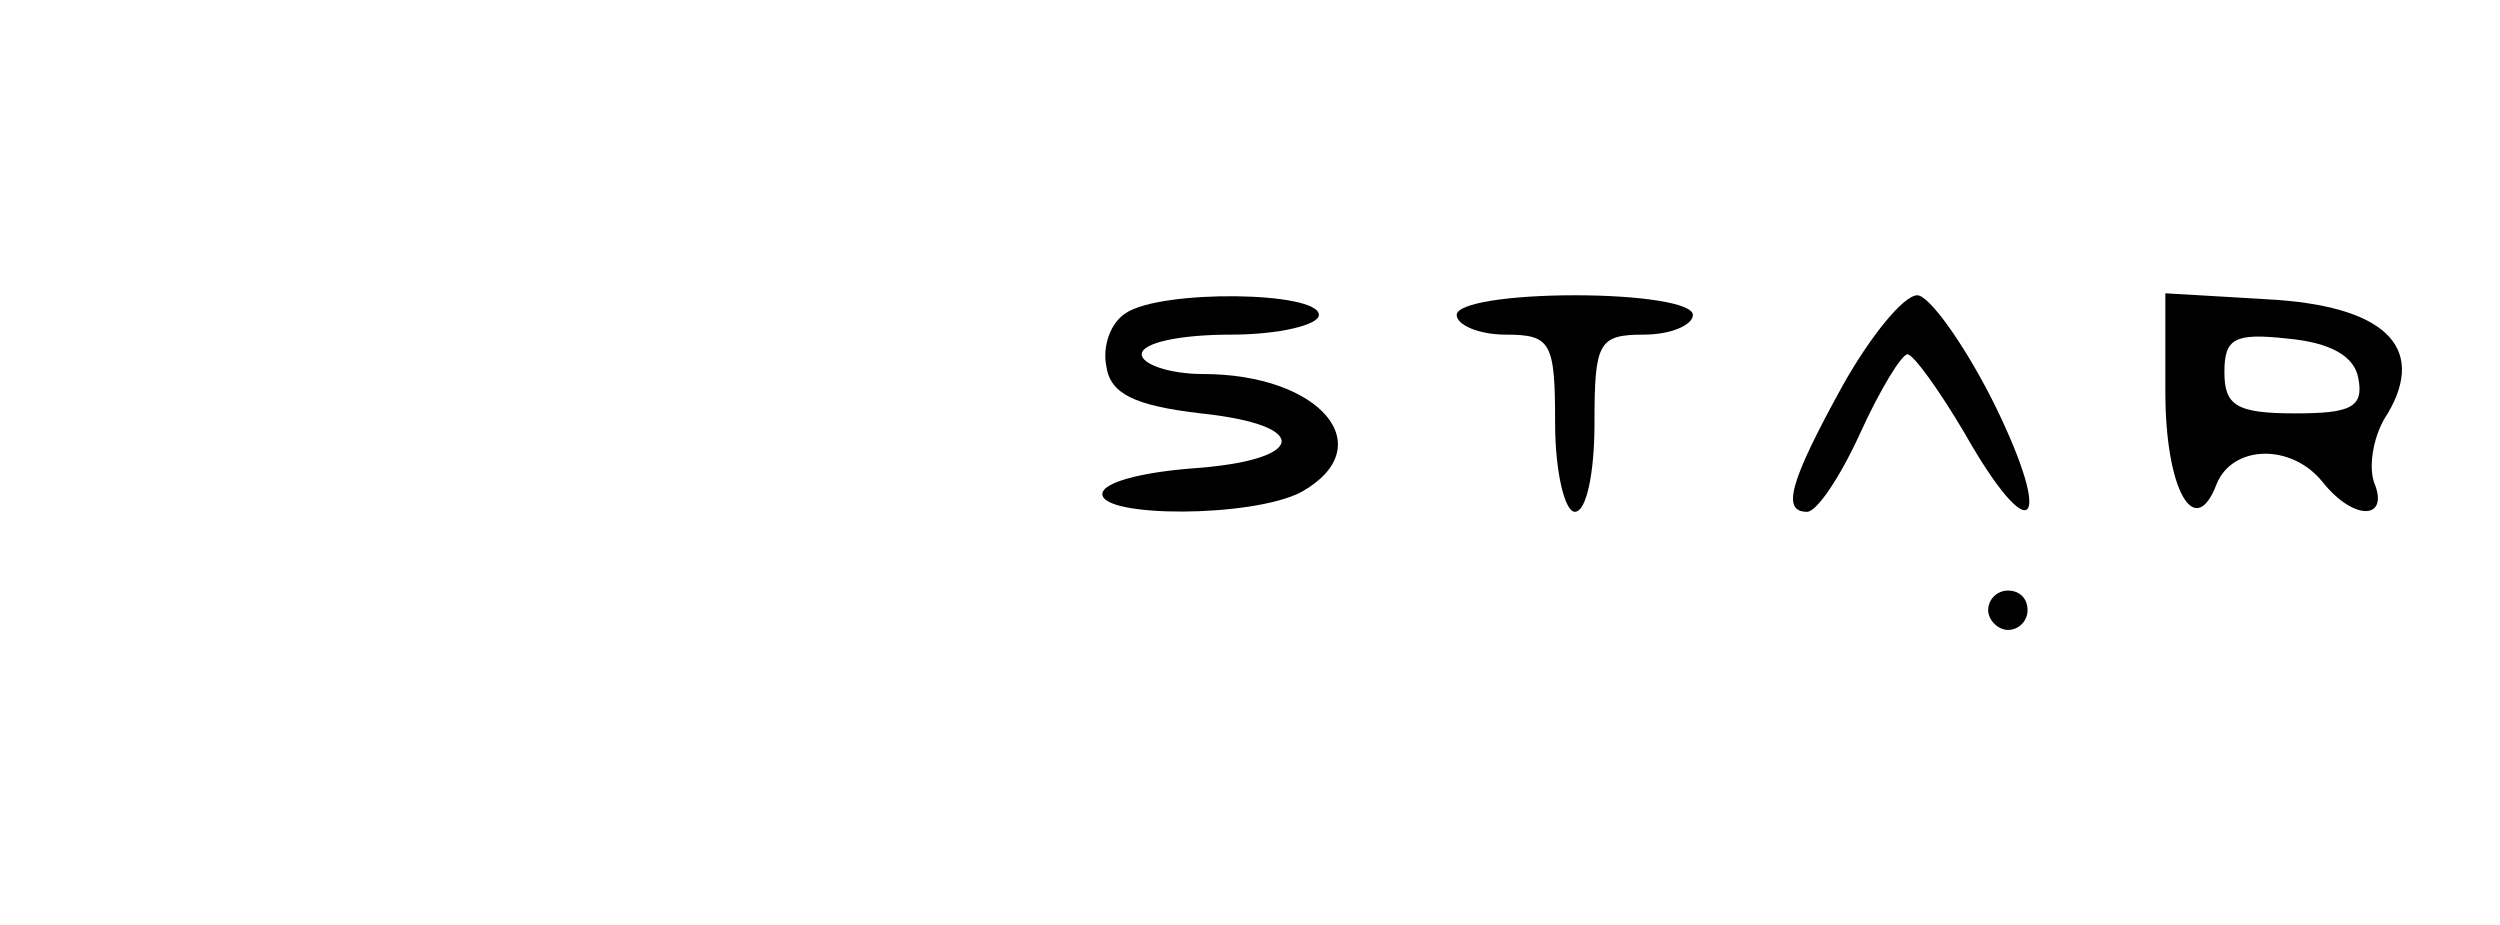 <?xml version="1.0" standalone="no"?>
<!DOCTYPE svg PUBLIC "-//W3C//DTD SVG 20010904//EN"
 "http://www.w3.org/TR/2001/REC-SVG-20010904/DTD/svg10.dtd">
<svg version="1.0" xmlns="http://www.w3.org/2000/svg"
 width="127pt" height="47pt" viewBox="0 0 127 47"
 preserveAspectRatio="xMidYMid meet">

<g transform="translate(0,47) scale(0.1,-0.1)"
fill="#000000" stroke="none">
<path d="M572 311 c-8 -5 -12 -17 -10 -27 2 -14 14 -20 48 -24 57 -6 54 -24
-5 -28 -25 -2 -45 -7 -45 -13 0 -12 76 -12 101 1 41 23 10 60 -50 60 -17 0
-31 5 -31 10 0 6 20 10 45 10 25 0 45 5 45 10 0 12 -80 13 -98 1z"/>
<path d="M740 310 c0 -5 11 -10 25 -10 23 0 25 -4 25 -45 0 -25 5 -45 10 -45
6 0 10 20 10 45 0 41 2 45 25 45 14 0 25 5 25 10 0 6 -27 10 -60 10 -33 0 -60
-4 -60 -10z"/>
<path d="M936 274 c-27 -49 -31 -64 -18 -64 5 0 17 18 27 40 10 22 21 40 24
40 3 0 16 -18 29 -40 34 -60 46 -48 15 15 -15 30 -33 55 -39 55 -7 0 -24 -21
-38 -46z"/>
<path d="M1100 271 c0 -50 15 -76 26 -47 8 20 38 21 54 1 16 -20 34 -19 26 0
-3 9 0 25 7 35 20 34 -2 55 -62 58 l-51 3 0 -50z m98 7 c3 -15 -4 -18 -32 -18
-30 0 -36 4 -36 21 0 17 5 20 32 17 22 -2 34 -9 36 -20z"/>
<path d="M1010 160 c0 -5 5 -10 10 -10 6 0 10 5 10 10 0 6 -4 10 -10 10 -5 0
-10 -4 -10 -10z"/>
</g>
</svg>
